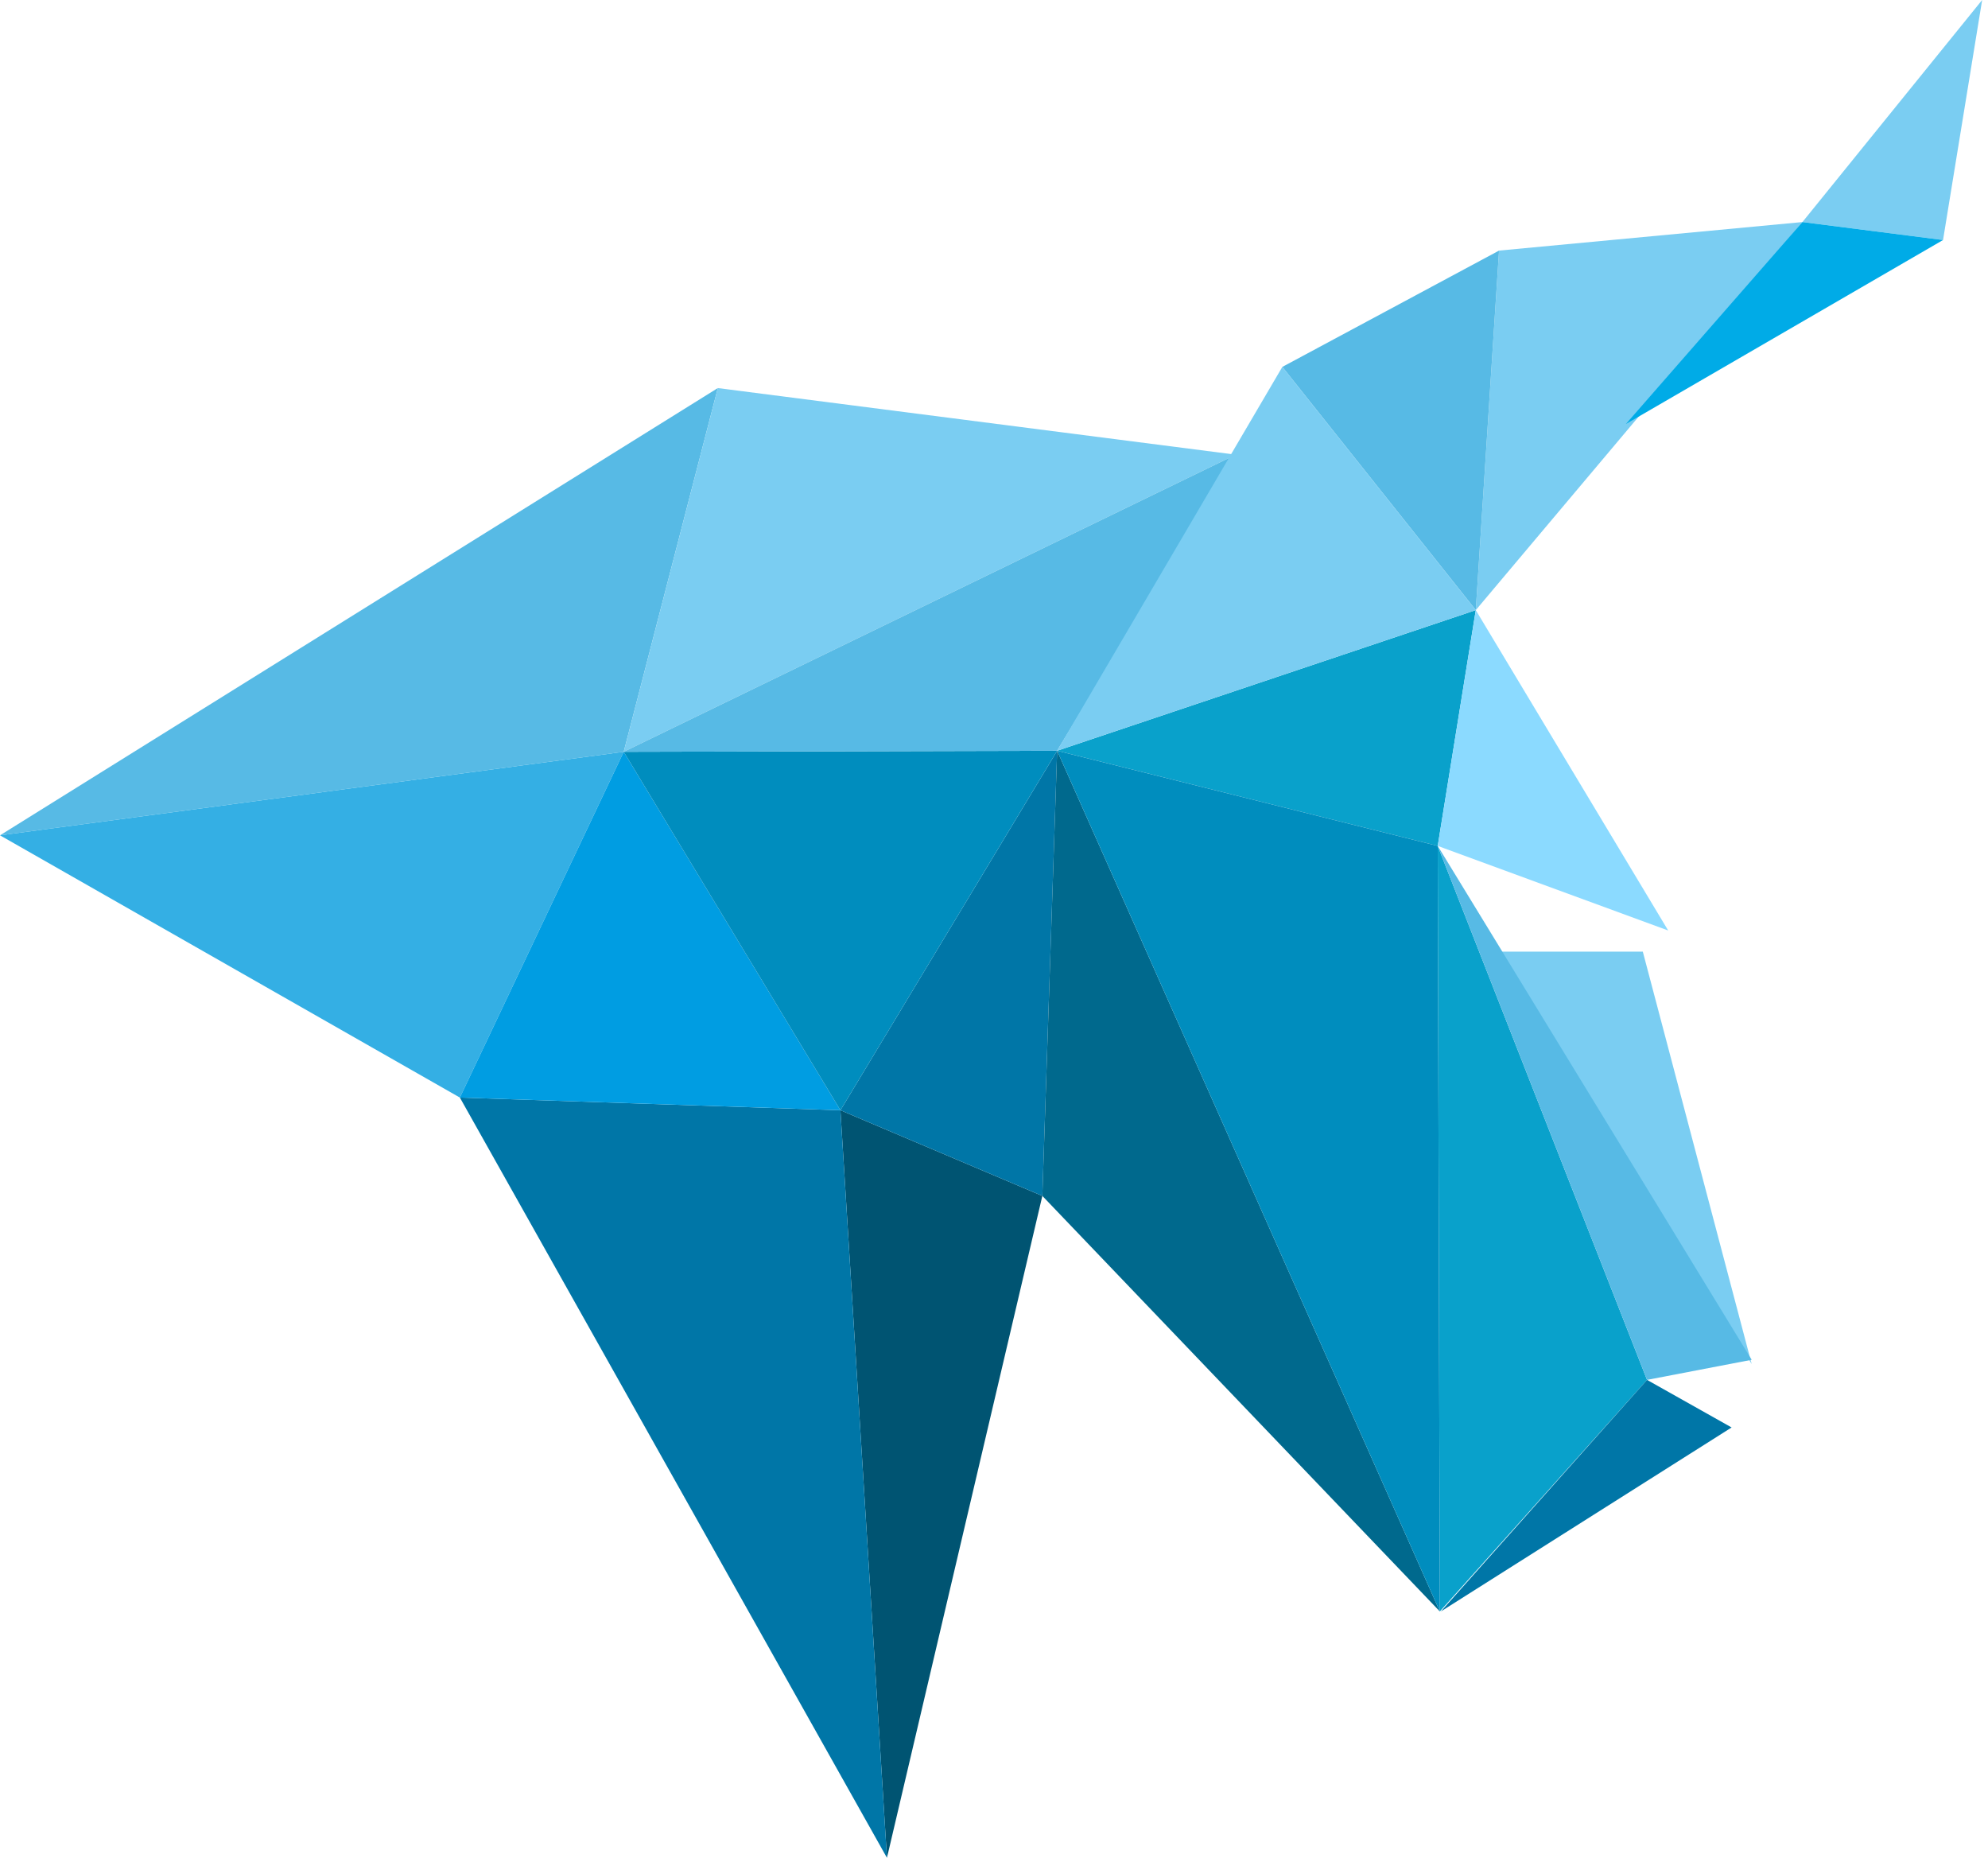 <svg width="274" height="256" viewBox="0 0 274 256" fill="none" xmlns="http://www.w3.org/2000/svg">
<path d="M98.933 53.474L85.966 103.595L0 115.105L98.933 53.474Z" fill="#57BAE5"/>
<path d="M143.663 164.791L115.834 152.988L122.246 256L143.663 164.791Z" fill="#005472"/>
<path d="M85.966 103.595L63.382 151.24L0 115.105L85.966 103.595Z" fill="#34AFE4"/>
<path d="M115.834 152.988L63.382 151.24L122.246 256L115.834 152.988Z" fill="#0076A7"/>
<path d="M85.966 103.595L115.834 152.988L63.382 151.24L85.966 103.595Z" fill="#009DE2"/>
<path d="M98.933 53.474L170.327 62.653L85.966 103.595L98.933 53.474ZM248.423 30.598L203.402 84.072L206.608 34.531L248.423 30.598ZM248.423 30.598L273.194 0L267.803 33.074L248.423 30.598Z" fill="#7ACDF2"/>
<path d="M224.092 58.427L267.803 33.074L248.423 30.598L224.092 58.427Z" fill="#00ABE7"/>
<path d="M143.663 164.791L145.703 103.45L115.834 152.988L143.663 164.791Z" fill="#0076A7"/>
<path d="M145.703 103.45L115.834 152.988L85.966 103.595L145.703 103.45Z" fill="#008DBE"/>
<path d="M170.327 62.653L145.703 103.45L85.966 103.595L170.327 62.653Z" fill="#57BAE5"/>
<path d="M145.703 103.45L143.663 164.791L198.448 222.051L145.703 103.45Z" fill="#00698D"/>
<path d="M227.006 190.143L198.157 116.563L198.448 222.051L227.006 190.143Z" fill="#09A1CB"/>
<path d="M203.402 84.072L198.157 116.563L145.703 103.45L203.402 84.072Z" fill="#09A1CB"/>
<path d="M229.92 128.219L198.157 116.563L203.402 84.072L229.92 128.219Z" fill="#8BDAFF"/>
<path d="M241.43 187.957L206.608 131.133H226.423L241.43 187.957Z" fill="#7ACDF2"/>
<path d="M176.738 50.559L203.402 84.072L206.608 34.531L176.738 50.559Z" fill="#57BAE5"/>
<path d="M198.157 116.563L145.703 103.45L198.448 222.051L198.157 116.563Z" fill="#008DBE"/>
<path d="M227.006 190.143L238.662 196.699L198.594 222.051L227.006 190.143Z" fill="#0076A7"/>
<path d="M241.43 187.374L198.157 116.563L227.006 190.143L241.43 187.374Z" fill="#57BAE5"/>
<path d="M176.738 50.559L145.703 103.45L203.402 84.072L176.738 50.559Z" fill="#7ACDF2"/>
</svg>
